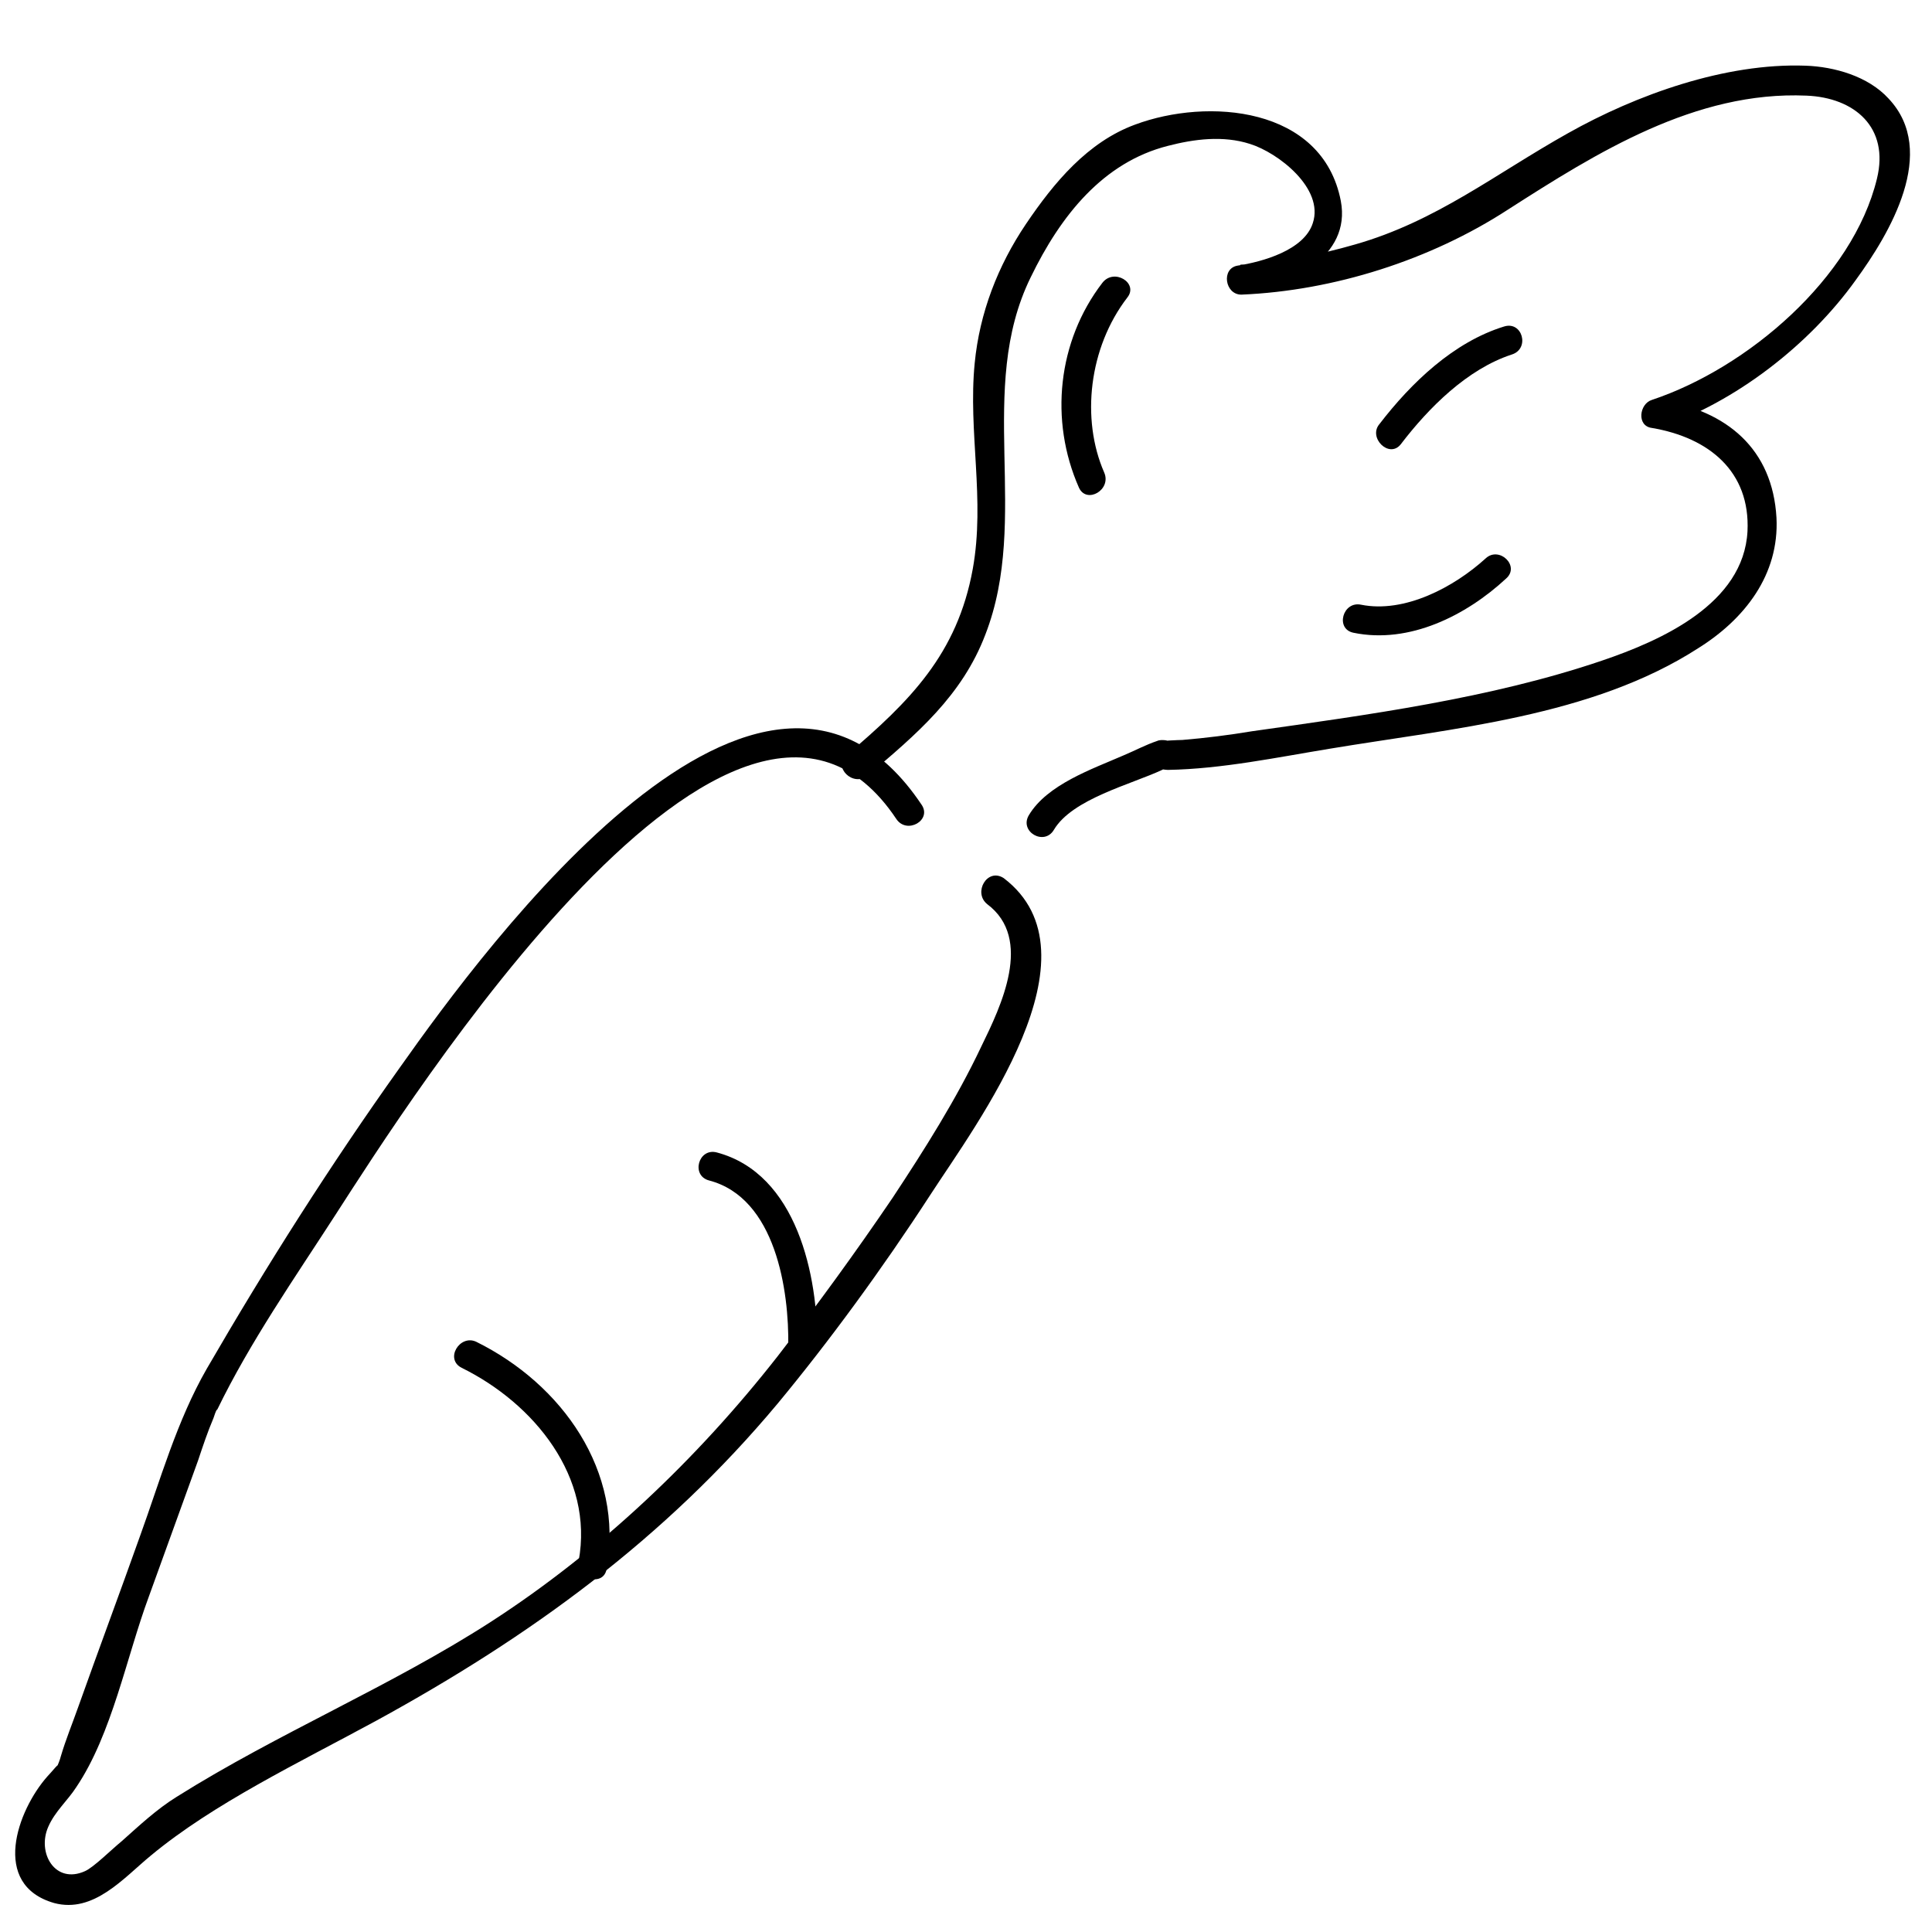 <?xml version="1.0" encoding="utf-8"?>
<!-- Generator: Adobe Illustrator 22.1.0, SVG Export Plug-In . SVG Version: 6.00 Build 0)  -->
<svg version="1.1" id="carotte" xmlns="http://www.w3.org/2000/svg" xmlns:xlink="http://www.w3.org/1999/xlink" x="0px" y="0px"
	 viewBox="0 0 200 200" style="enable-background:new 0 0 200 200;" xml:space="preserve">
<g>
	<g>
		<g>
			<path d="M89.8,80.3C94.9,76,99.6,72,102,65.7c4.7-12.1-1-25.4,4.7-37c3.1-6.4,7.5-11.9,14.2-13.6c2.7-0.7,5.7-1.1,8.5-0.2
				c2.9,0.9,7.7,4.6,6.5,8.2c-0.9,2.8-5.2,4-7.8,4.4c-1.7,0.3-1.3,3,0.4,3c9.6-0.4,19.6-3.6,27.6-8.8c9.2-5.9,19.4-12.3,30.9-11.8
				c5,0.2,8.6,3.3,7.3,8.6c-2.5,10.3-13.4,19.6-23.3,22.9c-1.3,0.4-1.6,2.7,0,2.9c5.9,1,10.2,4.5,9.9,10.7
				c-0.4,7.5-8.9,11.3-15.1,13.4c-11.5,3.9-24.2,5.6-36.2,7.3c-2.4,0.4-4.8,0.7-7.2,0.9c-0.4,0-2.3,0.1-1.7,0.1c0.5,0-0.5-0.2-0.9,0
				c-1.2,0.4-2.3,1-3.5,1.5c-3.2,1.4-7.9,3-9.8,6.2c-1,1.7,1.6,3.2,2.6,1.5c1.9-3.2,8-4.7,11.2-6.2c0.9-0.4-1.6,0-0.4-0.1
				c0.3,0,0.7,0.1,1,0.1c5.6-0.1,11.3-1.3,16.8-2.2c12.6-2.1,27.1-3.3,38.1-10.4c4.8-3,8.4-7.6,8.1-13.5
				c-0.4-7.1-5.1-11.1-12.1-12.2c0,1,0,1.9,0,2.9c7.9-2.7,15.5-8.6,20.3-15.3c3.5-4.8,8.6-13.3,3.4-18.8c-2.1-2.3-5.6-3.3-8.6-3.4
				c-8.3-0.3-17.5,3-24.6,7c-7.5,4.2-13.6,9.1-22,11.5c-3.8,1.1-7.9,1.9-11.9,2.1c0.1,1,0.3,2,0.4,3c4.7-0.8,11.1-3.8,10-9.6
				c-1.9-9.8-13.8-10.7-21.3-7.9c-4.9,1.8-8.4,6-11.3,10.3s-4.8,9.2-5.3,14.4c-0.7,7.1,1.1,14.1-0.2,21.3
				c-1.6,8.8-6.5,13.7-13.1,19.3C86.2,79.4,88.3,81.5,89.8,80.3L89.8,80.3z"/>
		</g>
	</g>
	<g>
		<g>
			<path d="M102.2,93.6c4.8,3.6,1.4,10.6-0.6,14.7c-2.6,5.5-5.9,10.7-9.2,15.7c-3.8,5.6-7.8,11.1-11.9,16.4
				c-8.3,10.6-18.4,20.2-29.7,27.5c-10.4,6.7-22,11.5-32.5,18.1c-2.1,1.3-3.9,3-5.7,4.6c-1.1,0.9-2.9,2.7-3.8,3.1
				c-3.1,1.4-5-1.9-3.8-4.6c0.7-1.6,2-2.7,2.9-4.1c3.7-5.5,5.2-13.5,7.5-19.7c1.7-4.7,3.4-9.4,5.1-14.1c0.5-1.5,1-3,1.6-4.4
				c0.3-0.9,0.3-0.8,0.4-0.9c3.4-7,8-13.6,12.2-20.1c7.3-11.3,41.6-65.8,58.1-41c1.1,1.6,3.7,0.1,2.6-1.5
				c-16.4-24.5-45.1,14.6-54,27.2c-7.2,10.1-13.8,20.5-20,31.2c-3.1,5.4-4.8,11.5-6.9,17.3c-2.1,5.9-4.3,11.8-6.4,17.7
				c-0.6,1.7-1.3,3.4-1.8,5.1c-0.1,0.4-0.3,0.9-0.5,1.3c0.6-1-0.5,0.4-0.9,0.8C1.8,187.4-1,195.1,5.6,197c4.1,1.1,7.2-2.6,10-4.9
				c6.5-5.4,15.3-9.6,23.4-14c15.9-8.7,29.8-18.8,41.5-32.8c5.3-6.4,10.8-13.9,15.8-21.6c4.8-7.4,18-24.9,7.6-32.8
				C102.2,89.8,100.7,92.4,102.2,93.6L102.2,93.6z"/>
		</g>
	</g>
	<g>
		<g>
			<path d="M73.4,122.2c6.9,1.8,8.3,11.4,8.2,17.2c0,1.9,3,2,3,0c0.1-7.3-2.1-17.9-10.4-20.1C72.3,118.8,71.5,121.7,73.4,122.2
				L73.4,122.2z"/>
		</g>
	</g>
	<g>
		<g>
			<path d="M47.8,141.6c7.5,3.7,13.7,11.3,12.1,20c-0.3,1.9,2.6,2.7,2.9,0.8c1.8-10.1-4.6-19.1-13.5-23.5
				C47.6,138.1,46,140.7,47.8,141.6L47.8,141.6z"/>
		</g>
	</g>
	<g>
		<g>
			<path d="M114.3,48.9c-2.4-5.5-1.6-12.9,2.4-18.1c1.2-1.5-1.4-3.1-2.6-1.5c-4.6,6-5.5,14.2-2.4,21.2
				C112.5,52.2,115.1,50.7,114.3,48.9L114.3,48.9z"/>
		</g>
	</g>
	<g>
		<g>
			<path d="M145,46c2.9-3.8,6.9-7.8,11.5-9.3c1.9-0.6,1.1-3.5-0.8-2.9c-5.2,1.6-9.6,5.8-12.9,10.1C141.6,45.3,143.8,47.5,145,46
				L145,46z"/>
		</g>
	</g>
	<g>
		<g>
			<path d="M140.1,65.5c5.8,1.2,11.7-1.8,15.8-5.6c1.5-1.3-0.7-3.4-2.1-2.1c-3.3,3-8.4,5.7-12.9,4.8C139,62.2,138.2,65.1,140.1,65.5
				L140.1,65.5z"/>
		</g>
	</g>
</g>
</svg>
